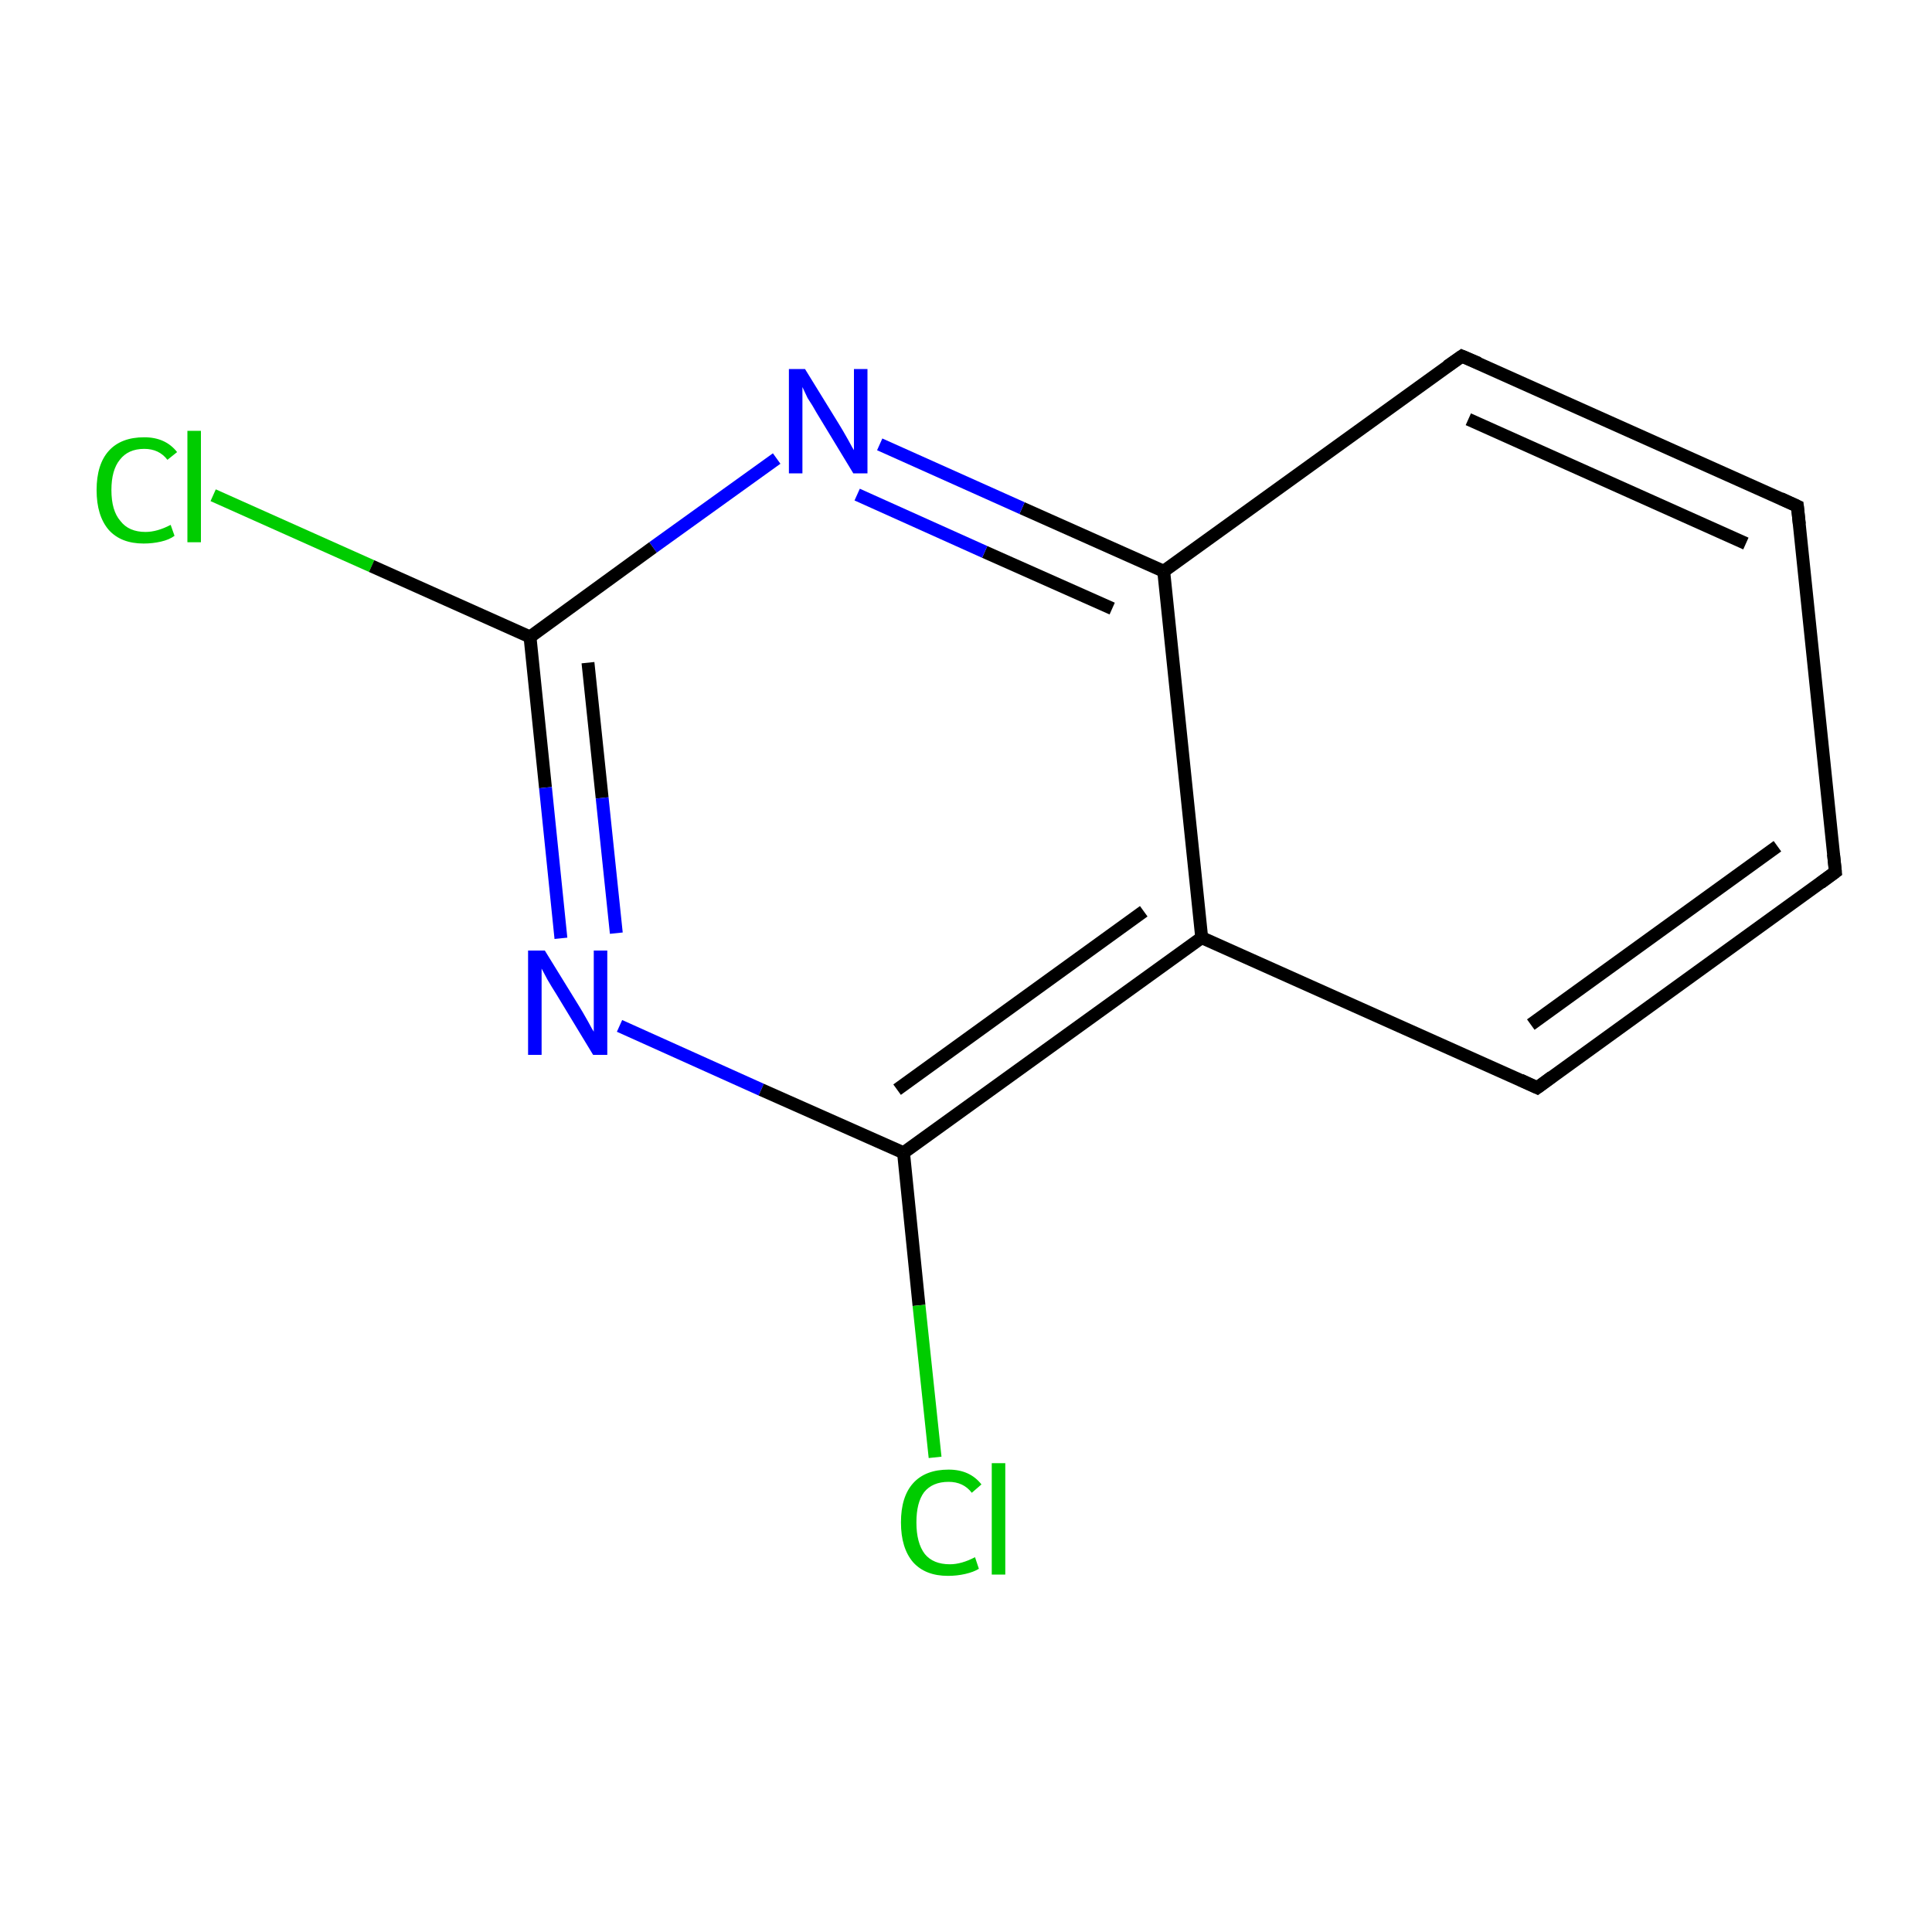 <?xml version='1.0' encoding='iso-8859-1'?>
<svg version='1.1' baseProfile='full'
              xmlns='http://www.w3.org/2000/svg'
                      xmlns:rdkit='http://www.rdkit.org/xml'
                      xmlns:xlink='http://www.w3.org/1999/xlink'
                  xml:space='preserve'
width='300px' height='300px' viewBox='0 0 300 300'>
<!-- END OF HEADER -->
<rect style='opacity:1.0;fill:#FFFFFF;stroke:none' width='300.0' height='300.0' x='0.0' y='0.0'> </rect>
<path class='bond-0 atom-0 atom-1' d='M 33.1,76.9 L 57.7,87.9' style='fill:none;fill-rule:evenodd;stroke:#00CC00;stroke-width:2.0px;stroke-linecap:butt;stroke-linejoin:miter;stroke-opacity:1' />
<path class='bond-0 atom-0 atom-1' d='M 57.7,87.9 L 82.3,98.9' style='fill:none;fill-rule:evenodd;stroke:#000000;stroke-width:2.0px;stroke-linecap:butt;stroke-linejoin:miter;stroke-opacity:1' />
<path class='bond-1 atom-1 atom-2' d='M 82.3,98.9 L 84.7,122.3' style='fill:none;fill-rule:evenodd;stroke:#000000;stroke-width:2.0px;stroke-linecap:butt;stroke-linejoin:miter;stroke-opacity:1' />
<path class='bond-1 atom-1 atom-2' d='M 84.7,122.3 L 87.1,145.7' style='fill:none;fill-rule:evenodd;stroke:#0000FF;stroke-width:2.0px;stroke-linecap:butt;stroke-linejoin:miter;stroke-opacity:1' />
<path class='bond-1 atom-1 atom-2' d='M 91.3,102.9 L 93.5,123.9' style='fill:none;fill-rule:evenodd;stroke:#000000;stroke-width:2.0px;stroke-linecap:butt;stroke-linejoin:miter;stroke-opacity:1' />
<path class='bond-1 atom-1 atom-2' d='M 93.5,123.9 L 95.7,144.9' style='fill:none;fill-rule:evenodd;stroke:#0000FF;stroke-width:2.0px;stroke-linecap:butt;stroke-linejoin:miter;stroke-opacity:1' />
<path class='bond-2 atom-2 atom-3' d='M 96.2,159.3 L 118.2,169.2' style='fill:none;fill-rule:evenodd;stroke:#0000FF;stroke-width:2.0px;stroke-linecap:butt;stroke-linejoin:miter;stroke-opacity:1' />
<path class='bond-2 atom-2 atom-3' d='M 118.2,169.2 L 140.3,179.0' style='fill:none;fill-rule:evenodd;stroke:#000000;stroke-width:2.0px;stroke-linecap:butt;stroke-linejoin:miter;stroke-opacity:1' />
<path class='bond-3 atom-3 atom-4' d='M 140.3,179.0 L 142.7,202.7' style='fill:none;fill-rule:evenodd;stroke:#000000;stroke-width:2.0px;stroke-linecap:butt;stroke-linejoin:miter;stroke-opacity:1' />
<path class='bond-3 atom-3 atom-4' d='M 142.7,202.7 L 145.2,226.3' style='fill:none;fill-rule:evenodd;stroke:#00CC00;stroke-width:2.0px;stroke-linecap:butt;stroke-linejoin:miter;stroke-opacity:1' />
<path class='bond-4 atom-3 atom-5' d='M 140.3,179.0 L 186.6,145.6' style='fill:none;fill-rule:evenodd;stroke:#000000;stroke-width:2.0px;stroke-linecap:butt;stroke-linejoin:miter;stroke-opacity:1' />
<path class='bond-4 atom-3 atom-5' d='M 139.3,169.2 L 177.6,141.5' style='fill:none;fill-rule:evenodd;stroke:#000000;stroke-width:2.0px;stroke-linecap:butt;stroke-linejoin:miter;stroke-opacity:1' />
<path class='bond-5 atom-5 atom-6' d='M 186.6,145.6 L 238.7,168.9' style='fill:none;fill-rule:evenodd;stroke:#000000;stroke-width:2.0px;stroke-linecap:butt;stroke-linejoin:miter;stroke-opacity:1' />
<path class='bond-6 atom-6 atom-7' d='M 238.7,168.9 L 285.0,135.4' style='fill:none;fill-rule:evenodd;stroke:#000000;stroke-width:2.0px;stroke-linecap:butt;stroke-linejoin:miter;stroke-opacity:1' />
<path class='bond-6 atom-6 atom-7' d='M 237.7,159.1 L 276.0,131.4' style='fill:none;fill-rule:evenodd;stroke:#000000;stroke-width:2.0px;stroke-linecap:butt;stroke-linejoin:miter;stroke-opacity:1' />
<path class='bond-7 atom-7 atom-8' d='M 285.0,135.4 L 279.1,78.6' style='fill:none;fill-rule:evenodd;stroke:#000000;stroke-width:2.0px;stroke-linecap:butt;stroke-linejoin:miter;stroke-opacity:1' />
<path class='bond-8 atom-8 atom-9' d='M 279.1,78.6 L 227.0,55.3' style='fill:none;fill-rule:evenodd;stroke:#000000;stroke-width:2.0px;stroke-linecap:butt;stroke-linejoin:miter;stroke-opacity:1' />
<path class='bond-8 atom-8 atom-9' d='M 271.1,84.4 L 228.0,65.1' style='fill:none;fill-rule:evenodd;stroke:#000000;stroke-width:2.0px;stroke-linecap:butt;stroke-linejoin:miter;stroke-opacity:1' />
<path class='bond-9 atom-9 atom-10' d='M 227.0,55.3 L 180.7,88.7' style='fill:none;fill-rule:evenodd;stroke:#000000;stroke-width:2.0px;stroke-linecap:butt;stroke-linejoin:miter;stroke-opacity:1' />
<path class='bond-10 atom-10 atom-11' d='M 180.7,88.7 L 158.7,78.9' style='fill:none;fill-rule:evenodd;stroke:#000000;stroke-width:2.0px;stroke-linecap:butt;stroke-linejoin:miter;stroke-opacity:1' />
<path class='bond-10 atom-10 atom-11' d='M 158.7,78.9 L 136.6,69.0' style='fill:none;fill-rule:evenodd;stroke:#0000FF;stroke-width:2.0px;stroke-linecap:butt;stroke-linejoin:miter;stroke-opacity:1' />
<path class='bond-10 atom-10 atom-11' d='M 172.7,94.5 L 152.9,85.7' style='fill:none;fill-rule:evenodd;stroke:#000000;stroke-width:2.0px;stroke-linecap:butt;stroke-linejoin:miter;stroke-opacity:1' />
<path class='bond-10 atom-10 atom-11' d='M 152.9,85.7 L 133.1,76.8' style='fill:none;fill-rule:evenodd;stroke:#0000FF;stroke-width:2.0px;stroke-linecap:butt;stroke-linejoin:miter;stroke-opacity:1' />
<path class='bond-11 atom-11 atom-1' d='M 120.6,71.2 L 101.4,85.0' style='fill:none;fill-rule:evenodd;stroke:#0000FF;stroke-width:2.0px;stroke-linecap:butt;stroke-linejoin:miter;stroke-opacity:1' />
<path class='bond-11 atom-11 atom-1' d='M 101.4,85.0 L 82.3,98.9' style='fill:none;fill-rule:evenodd;stroke:#000000;stroke-width:2.0px;stroke-linecap:butt;stroke-linejoin:miter;stroke-opacity:1' />
<path class='bond-12 atom-10 atom-5' d='M 180.7,88.7 L 186.6,145.6' style='fill:none;fill-rule:evenodd;stroke:#000000;stroke-width:2.0px;stroke-linecap:butt;stroke-linejoin:miter;stroke-opacity:1' />
<path d='M 236.1,167.7 L 238.7,168.9 L 241.0,167.2' style='fill:none;stroke:#000000;stroke-width:2.0px;stroke-linecap:butt;stroke-linejoin:miter;stroke-miterlimit:10;stroke-opacity:1;' />
<path d='M 282.7,137.1 L 285.0,135.4 L 284.7,132.6' style='fill:none;stroke:#000000;stroke-width:2.0px;stroke-linecap:butt;stroke-linejoin:miter;stroke-miterlimit:10;stroke-opacity:1;' />
<path d='M 279.4,81.4 L 279.1,78.6 L 276.5,77.4' style='fill:none;stroke:#000000;stroke-width:2.0px;stroke-linecap:butt;stroke-linejoin:miter;stroke-miterlimit:10;stroke-opacity:1;' />
<path d='M 229.6,56.4 L 227.0,55.3 L 224.7,56.9' style='fill:none;stroke:#000000;stroke-width:2.0px;stroke-linecap:butt;stroke-linejoin:miter;stroke-miterlimit:10;stroke-opacity:1;' />
<path class='atom-0' d='M 15.0 76.1
Q 15.0 72.1, 16.9 70.0
Q 18.8 67.9, 22.4 67.9
Q 25.7 67.9, 27.5 70.2
L 26.0 71.4
Q 24.7 69.7, 22.4 69.7
Q 19.9 69.7, 18.6 71.4
Q 17.3 73.0, 17.3 76.1
Q 17.3 79.3, 18.7 80.9
Q 20.0 82.6, 22.6 82.6
Q 24.4 82.6, 26.5 81.5
L 27.1 83.2
Q 26.3 83.8, 25.0 84.1
Q 23.7 84.4, 22.3 84.4
Q 18.8 84.4, 16.9 82.3
Q 15.0 80.1, 15.0 76.1
' fill='#00CC00'/>
<path class='atom-0' d='M 29.1 66.9
L 31.2 66.9
L 31.2 84.2
L 29.1 84.2
L 29.1 66.9
' fill='#00CC00'/>
<path class='atom-2' d='M 84.6 147.6
L 89.9 156.2
Q 90.4 157.0, 91.3 158.6
Q 92.1 160.1, 92.2 160.2
L 92.2 147.6
L 94.3 147.6
L 94.3 163.8
L 92.1 163.8
L 86.4 154.4
Q 85.7 153.3, 85.0 152.1
Q 84.3 150.8, 84.1 150.4
L 84.1 163.8
L 82.0 163.8
L 82.0 147.6
L 84.6 147.6
' fill='#0000FF'/>
<path class='atom-4' d='M 139.9 236.4
Q 139.9 232.4, 141.8 230.3
Q 143.7 228.2, 147.3 228.2
Q 150.6 228.2, 152.4 230.5
L 150.9 231.8
Q 149.6 230.1, 147.3 230.1
Q 144.8 230.1, 143.5 231.7
Q 142.3 233.3, 142.3 236.4
Q 142.3 239.6, 143.6 241.3
Q 144.9 242.9, 147.5 242.9
Q 149.3 242.9, 151.4 241.8
L 152.0 243.6
Q 151.2 244.1, 149.9 244.4
Q 148.6 244.7, 147.2 244.7
Q 143.7 244.7, 141.8 242.6
Q 139.9 240.4, 139.9 236.4
' fill='#00CC00'/>
<path class='atom-4' d='M 154.0 227.2
L 156.1 227.2
L 156.1 244.5
L 154.0 244.5
L 154.0 227.2
' fill='#00CC00'/>
<path class='atom-11' d='M 125.0 57.3
L 130.3 65.9
Q 130.8 66.7, 131.7 68.3
Q 132.5 69.8, 132.6 69.9
L 132.6 57.3
L 134.7 57.3
L 134.7 73.5
L 132.5 73.5
L 126.8 64.1
Q 126.2 63.0, 125.4 61.8
Q 124.8 60.5, 124.6 60.1
L 124.6 73.5
L 122.5 73.5
L 122.5 57.3
L 125.0 57.3
' fill='#0000FF'/>
</svg>
